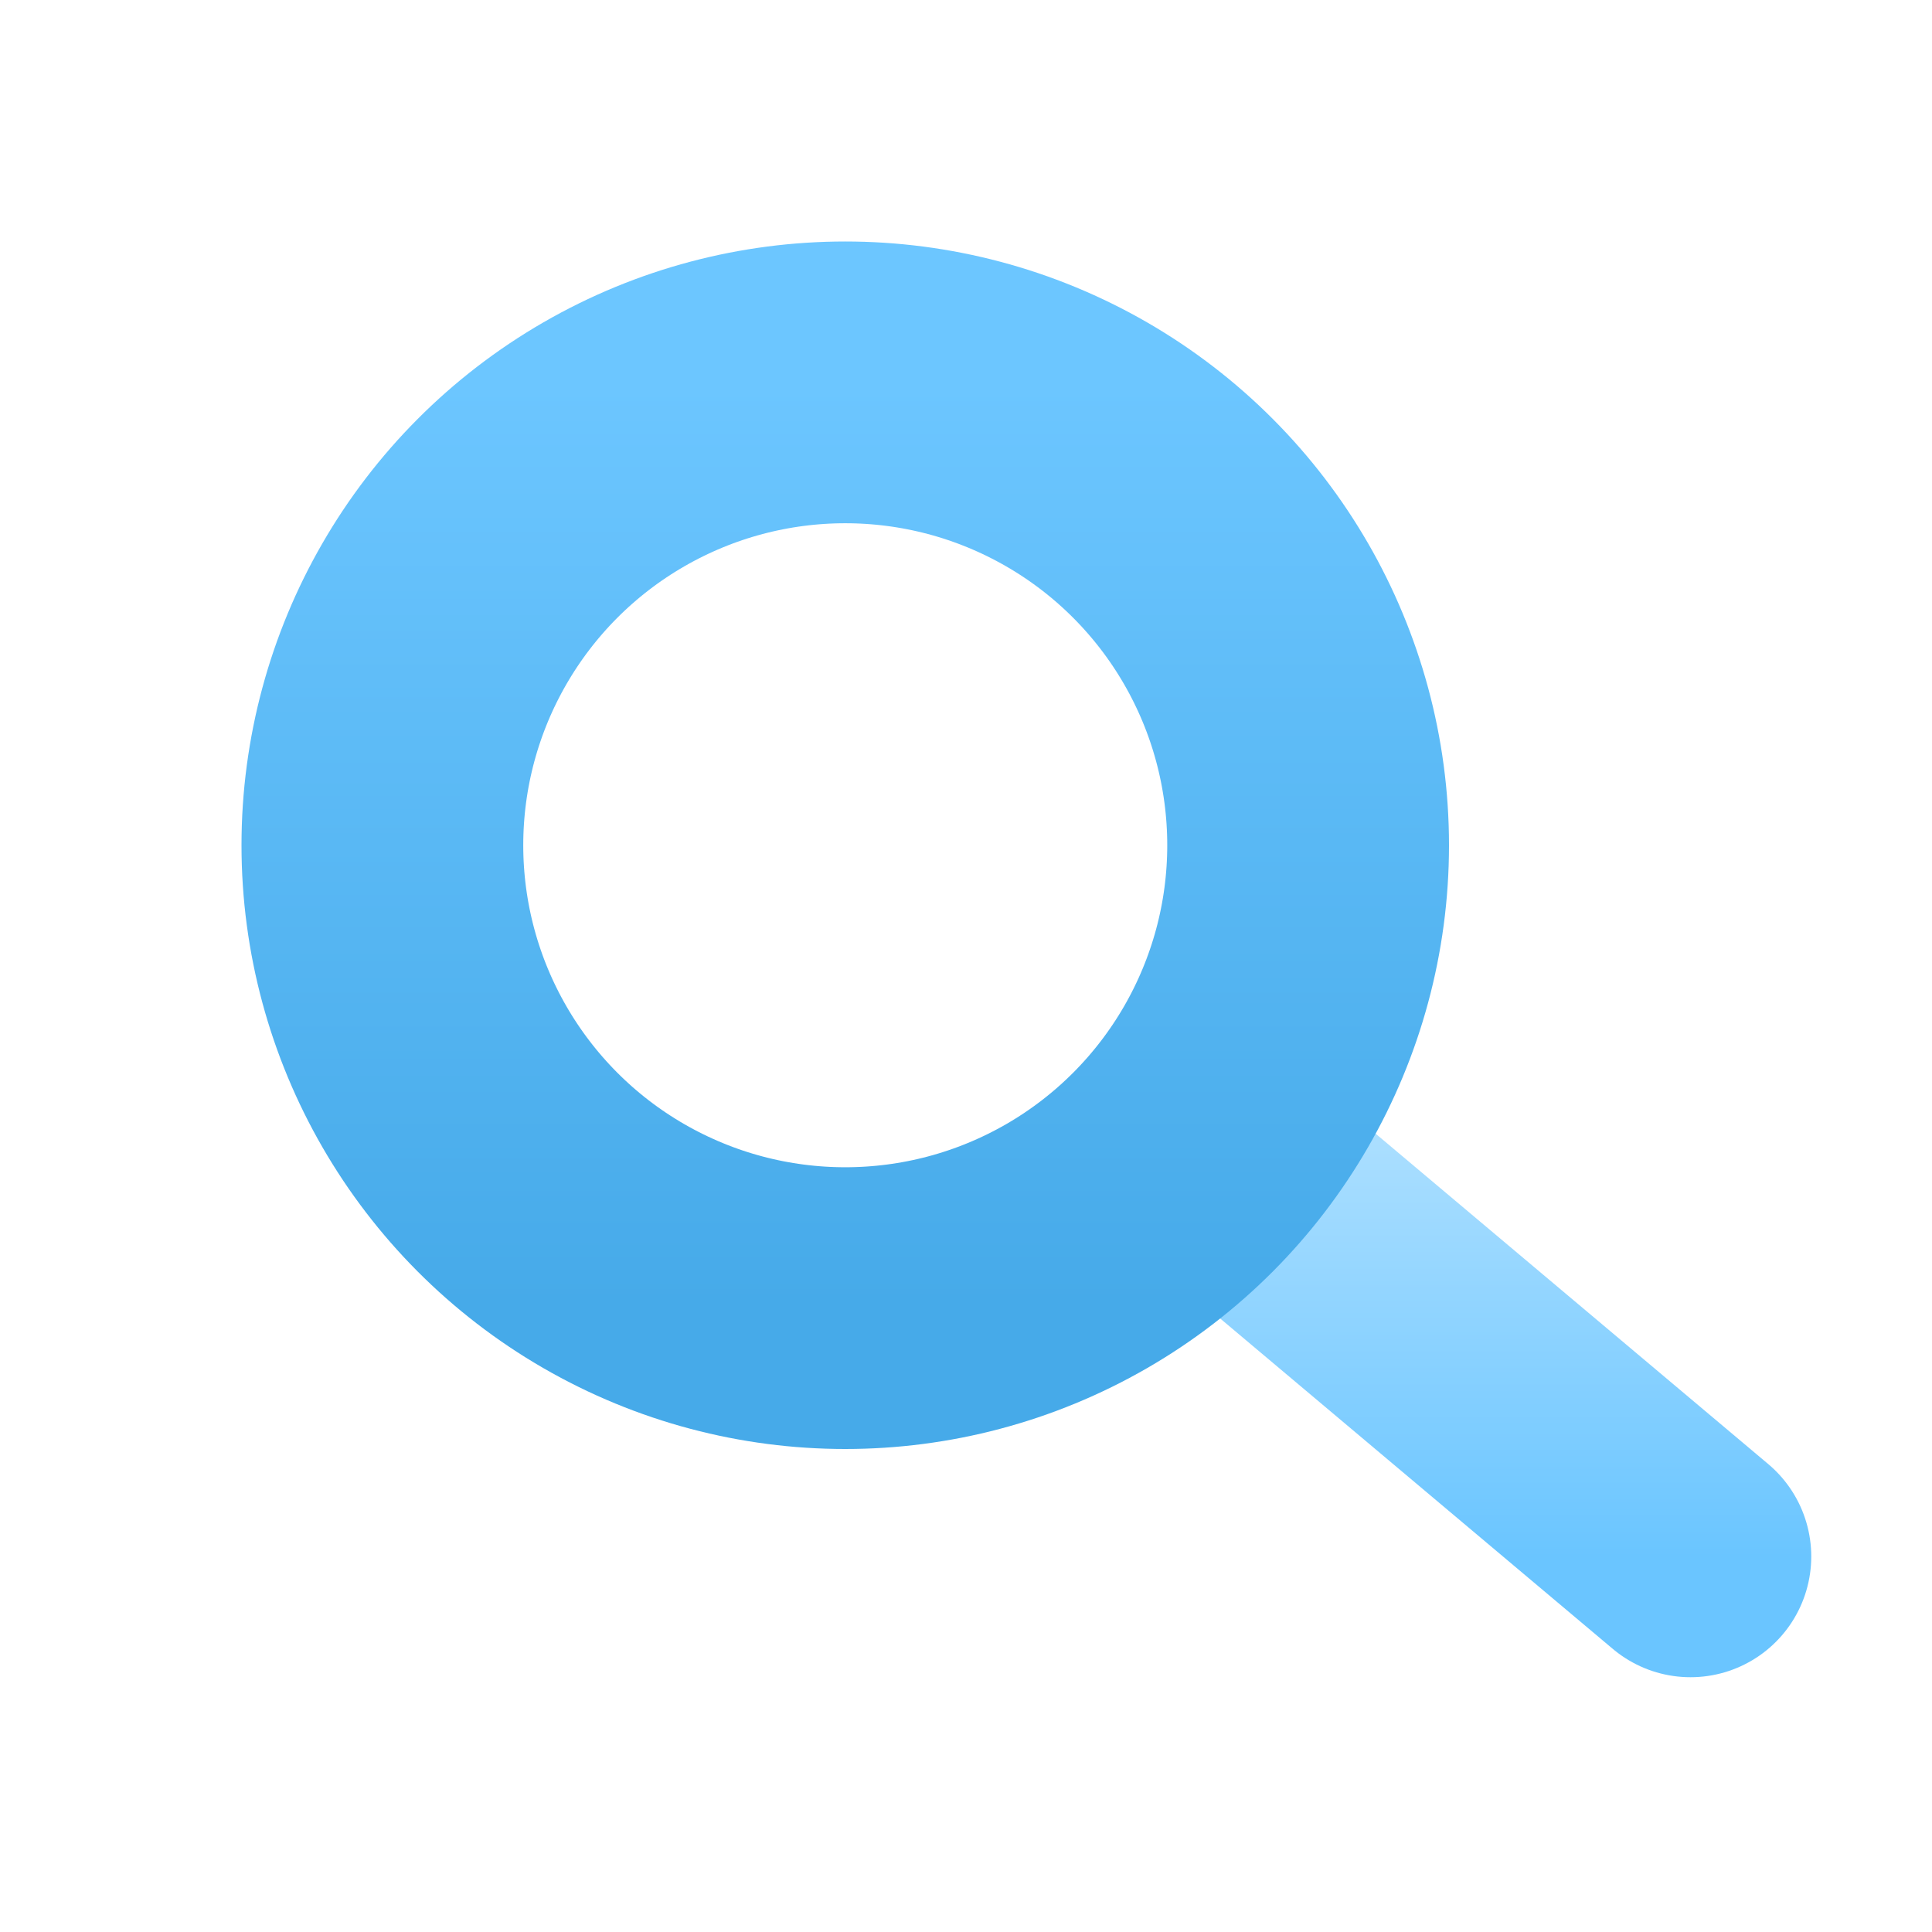 <svg xmlns="http://www.w3.org/2000/svg" width="24" height="24" viewBox="0 0 24 24"><defs><linearGradient id="bowuruduka" x1="50%" x2="50%" y1="-38.527%" y2="100%"><stop offset="0%" stop-color="#B6E3FF"></stop><stop offset="100%" stop-color="#6AC5FF"></stop></linearGradient><linearGradient id="3dy1gh6abb" x1="50%" x2="50%" y1="0%" y2="100%"><stop offset="0%" stop-color="#6CC6FF"></stop><stop offset="100%" stop-color="#46AAE9"></stop></linearGradient></defs><g fill="none" fill-rule="evenodd"><g><g><g><g transform="translate(-549 -608) translate(549 608) translate(3 3)"><path stroke="url(#bowuruduka)" stroke-linecap="round" stroke-linejoin="round" stroke-width="3" d="M12.75 11.917L18 16.335"></path><circle cx="7.5" cy="7.5" r="5.75" stroke="url(#3dy1gh6abb)" stroke-width="3.5"></circle></g></g></g></g></g></svg>